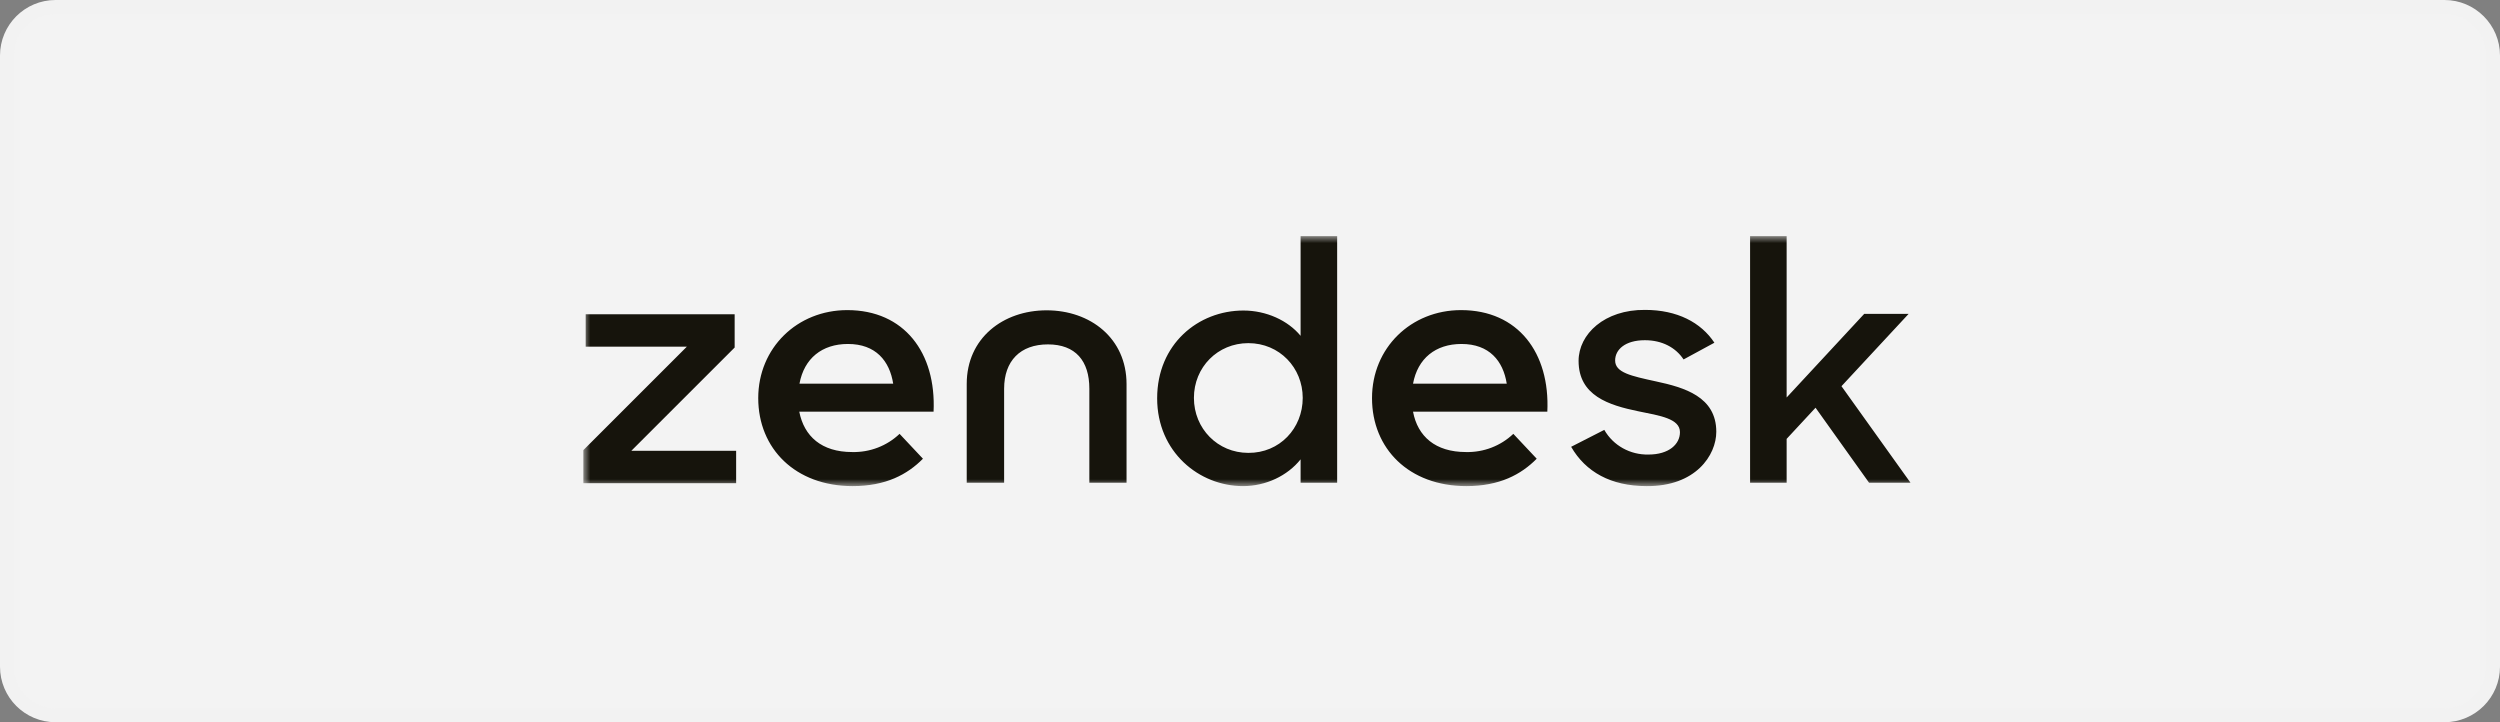 <svg width="180" height="52" viewBox="0 0 180 52" fill="none" xmlns="http://www.w3.org/2000/svg">
<rect x="0" y="0" width="180" height="52" fill="#808080" stroke="none"/>
<g clip-path="url(#clip0_14754_993)">
<path d="M176 0.5H4C2.067 0.5 0.5 2.067 0.5 4V48C0.5 49.933 2.067 51.5 4 51.5H176C177.933 51.5 179.5 49.933 179.5 48V4C179.5 2.067 177.933 0.5 176 0.5Z" fill="white" fill-opacity="0.9"/>
<path d="M176 0.5H4C2.067 0.5 0.5 2.067 0.5 4V48C0.5 49.933 2.067 51.5 4 51.5H176C177.933 51.5 179.5 49.933 179.5 48V4C179.5 2.067 177.933 0.5 176 0.5Z" stroke="#F2F2F2"/>
<mask id="mask0_14754_993" style="mask-type:luminance" maskUnits="userSpaceOnUse" x="42" y="17" width="97" height="18">
<path d="M138.324 17H42V35H138.324V17Z" fill="white"/>
</mask>
<g mask="url(#mask0_14754_993)">
<path d="M105.548 32.547C106.818 32.577 108.042 32.11 108.96 31.237L110.643 33.028C109.526 34.157 107.981 35 105.578 35C101.447 35 98.785 32.306 98.785 28.664C98.785 25.052 101.585 22.328 105.196 22.328C109.297 22.328 111.607 25.398 111.408 29.642H101.738C102.074 31.418 103.344 32.547 105.548 32.547ZM108.486 27.625C108.226 25.985 107.231 24.766 105.227 24.766C103.36 24.766 102.074 25.805 101.738 27.625H108.486ZM42 32.411L49.452 24.962H42.168V22.629H52.895V25.022L45.458 32.456H53.002V34.789H42V32.411ZM61.357 32.547C62.627 32.577 63.851 32.11 64.769 31.237L66.452 33.028C65.335 34.157 63.79 35 61.387 35C57.271 35 54.593 32.306 54.593 28.664C54.593 25.052 57.394 22.328 61.005 22.328C65.106 22.328 67.416 25.398 67.217 29.642H57.547C57.898 31.418 59.153 32.547 61.357 32.547ZM64.31 27.625C64.05 25.985 63.055 24.766 61.051 24.766C59.184 24.766 57.898 25.805 57.562 27.625H64.31ZM83.315 28.679C83.315 24.781 86.268 22.358 89.527 22.358C91.165 22.358 92.725 23.065 93.643 24.179V17H96.275V34.759H93.643V33.073C92.695 34.262 91.134 35 89.497 35C86.344 35 83.315 32.547 83.315 28.679ZM93.796 28.649C93.796 26.482 92.129 24.706 89.879 24.706C87.676 24.706 85.962 26.436 85.962 28.649C85.962 30.861 87.676 32.607 89.879 32.607C92.129 32.622 93.796 30.846 93.796 28.649ZM113.122 32.17L115.509 30.951C116.152 32.08 117.376 32.757 118.692 32.727C120.176 32.727 120.957 31.975 120.957 31.117C120.957 30.139 119.518 29.928 117.958 29.612C115.846 29.175 113.658 28.498 113.658 25.985C113.658 24.059 115.525 22.283 118.447 22.313C120.758 22.313 122.472 23.216 123.436 24.676L121.217 25.88C120.651 25.022 119.671 24.495 118.432 24.495C117.009 24.495 116.29 25.172 116.29 25.955C116.29 26.828 117.437 27.069 119.228 27.46C121.263 27.896 123.573 28.558 123.573 31.087C123.573 32.772 122.089 35.03 118.554 35C115.984 35 114.163 33.976 113.122 32.17ZM130.719 29.356L128.638 31.599V34.759H126.006V17H128.638V28.619L134.223 22.599H137.421L132.586 27.806L137.559 34.759H134.575L130.719 29.356ZM75.358 22.343C72.221 22.343 69.604 24.345 69.604 27.64V34.759H72.297V27.987C72.297 25.985 73.46 24.796 75.45 24.796C77.439 24.796 78.433 25.985 78.433 27.987V34.759H81.111V27.655C81.111 24.345 78.495 22.343 75.358 22.343Z" fill="#16140C"/>
</g>
</g>
<defs>
<clipPath id="clip0_14754_993">
<rect width="180" height="52" fill="white"/>
</clipPath>
</defs>
</svg>
